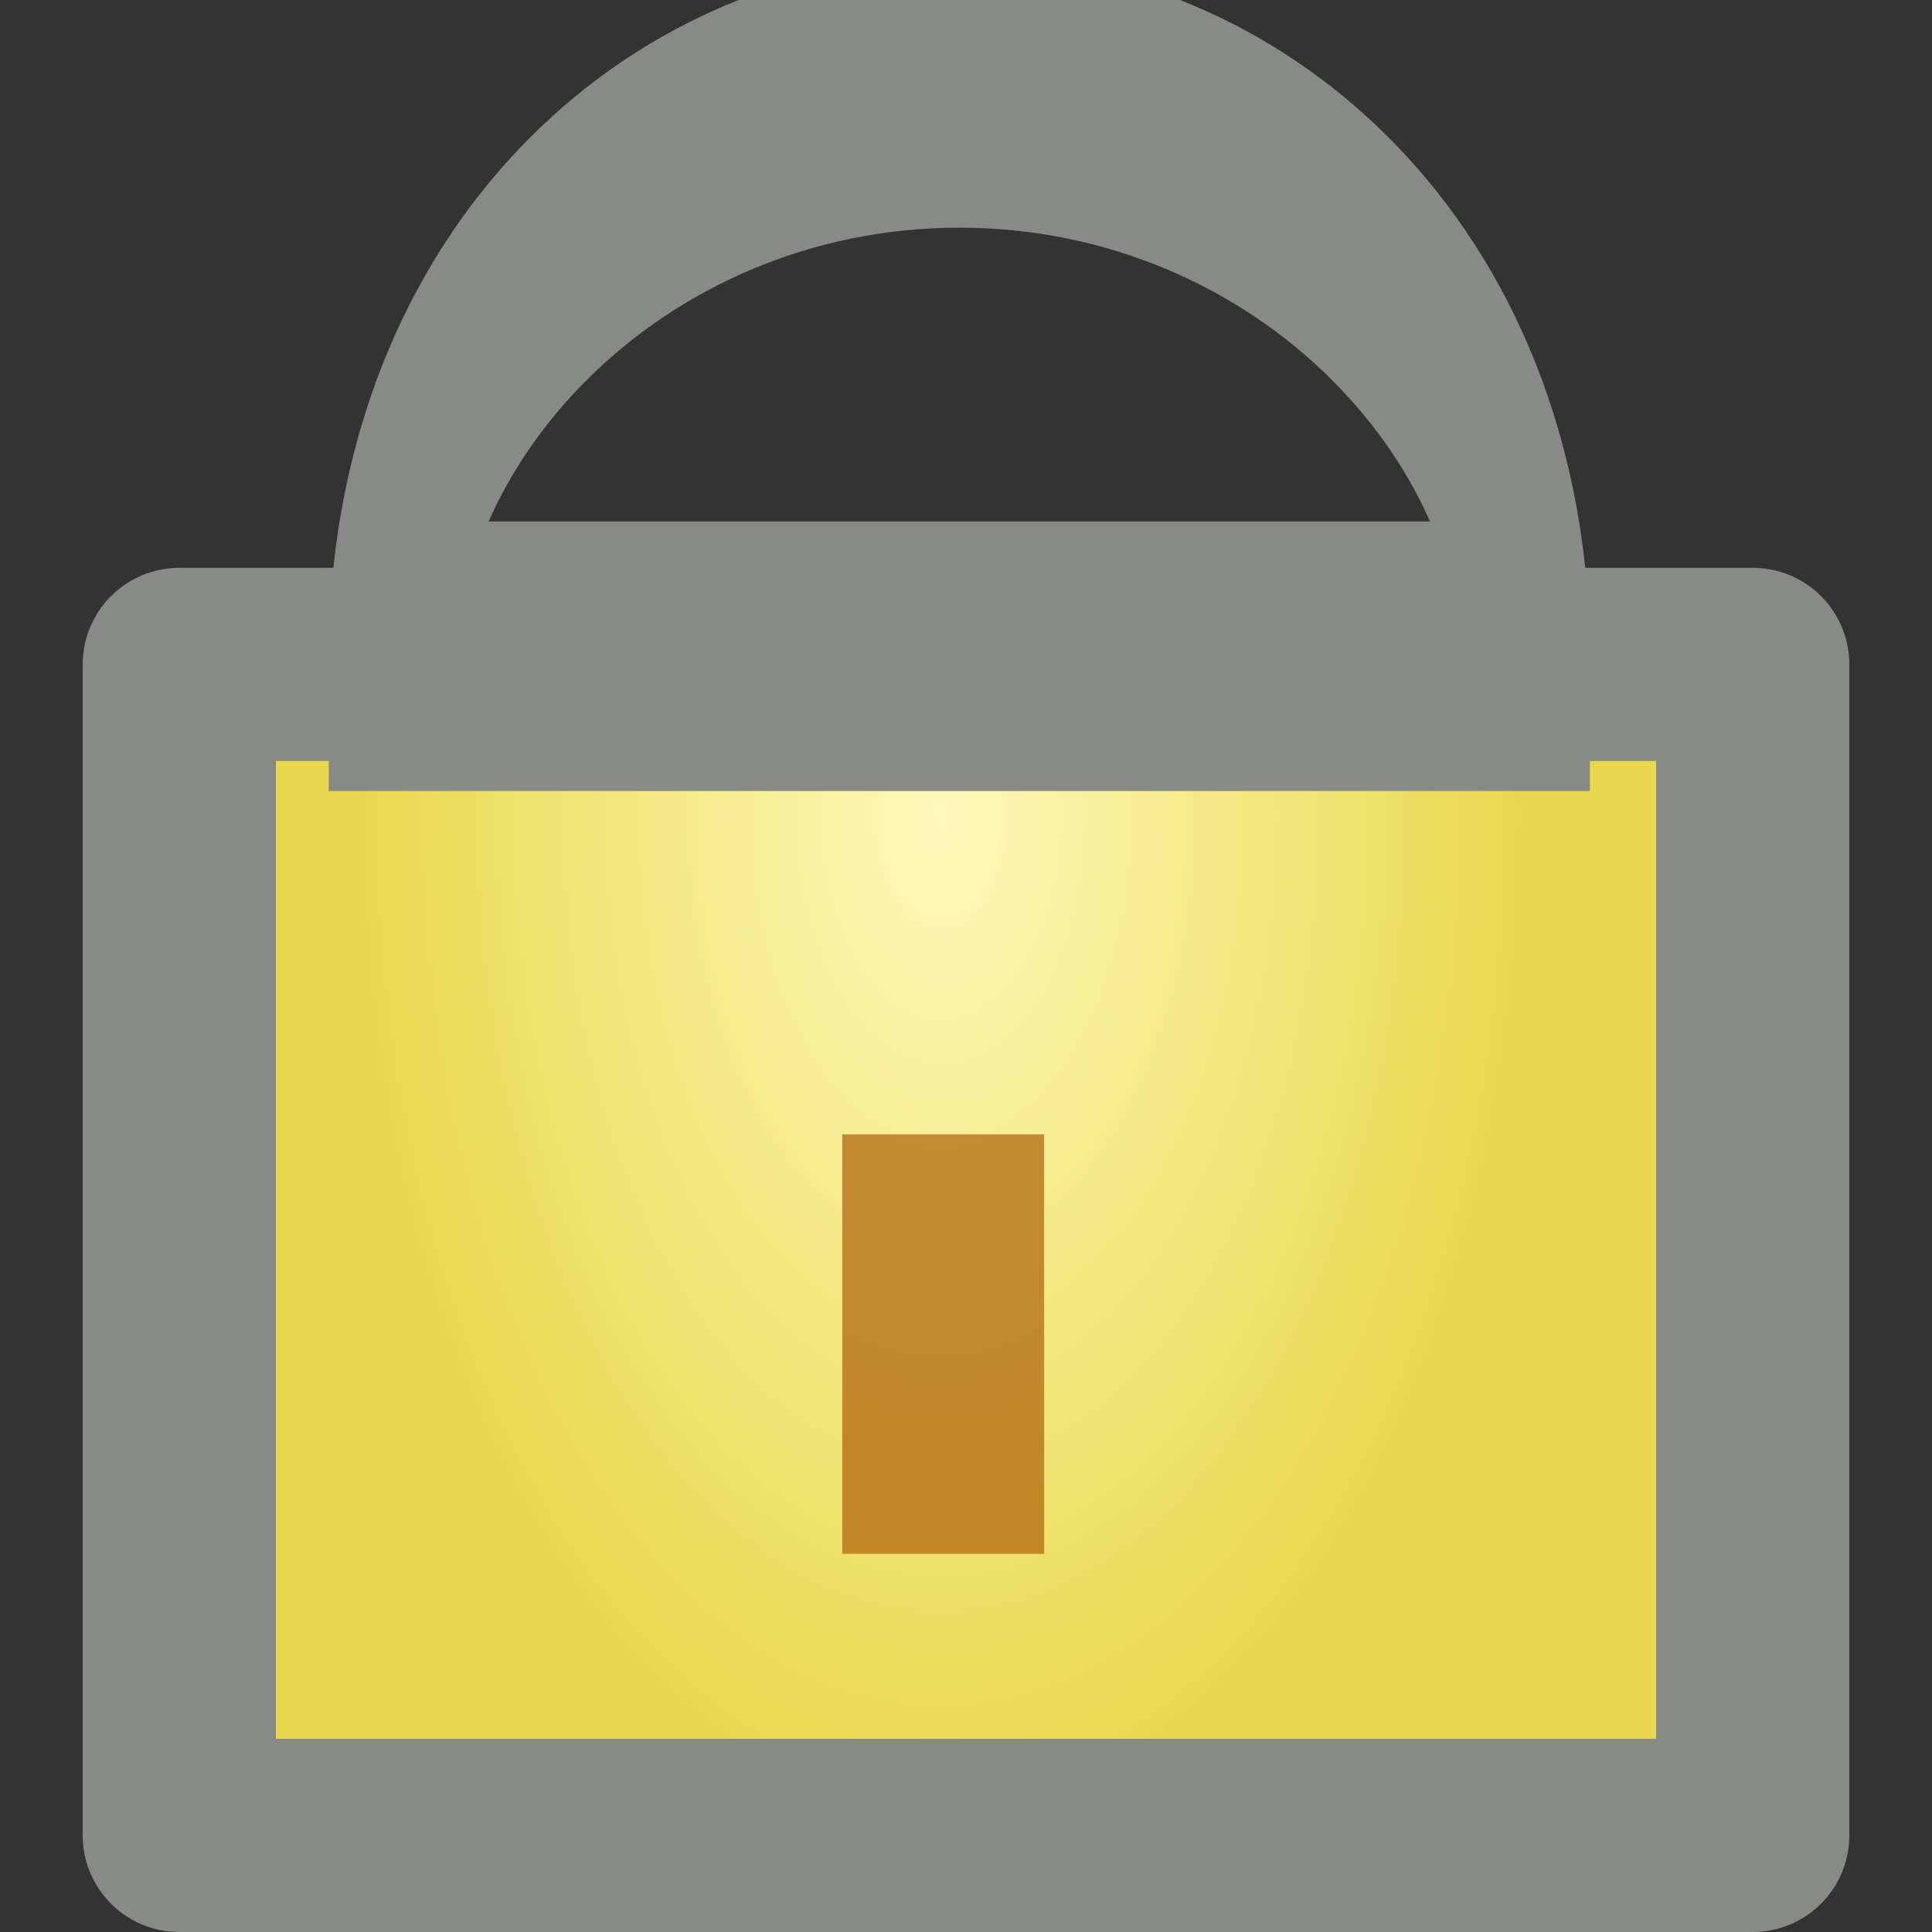 <?xml version="1.0" encoding="UTF-8" standalone="no"?>
<!-- Created with Inkscape (http://www.inkscape.org/) -->

<svg
   xmlns:dc="http://purl.org/dc/elements/1.1/"
   xmlns:cc="http://creativecommons.org/ns#"
   xmlns:rdf="http://www.w3.org/1999/02/22-rdf-syntax-ns#"
   xmlns:svg="http://www.w3.org/2000/svg"
   xmlns="http://www.w3.org/2000/svg"
   xmlns:xlink="http://www.w3.org/1999/xlink"
   xmlns:sodipodi="http://sodipodi.sourceforge.net/DTD/sodipodi-0.dtd"
   xmlns:inkscape="http://www.inkscape.org/namespaces/inkscape"
   width="10"
   height="10"
   id="svg3813"
   version="1.1"
   inkscape:version="0.48.4 r9939"
   sodipodi:docname="lock-icon.svg">
  <rect width="100%" height="100%" fill="#333333" stroke="none"/>
  <defs
     id="defs3815">
    <linearGradient
       id="linearGradient4348">
      <stop
         style="stop-color:#fff8bb;stop-opacity:1;"
         offset="0"
         id="stop4350" />
      <stop
         style="stop-color:#e9d84d;stop-opacity:1;"
         offset="1"
         id="stop4352" />
    </linearGradient>
    <radialGradient
       inkscape:collect="always"
       xlink:href="#linearGradient4348"
       id="radialGradient4354"
       cx="806.977"
       cy="720.043"
       fx="806.977"
       fy="720.043"
       r="4.572"
       gradientTransform="matrix(0.662,-3.2424834e-7,5.5632116e-7,1.135,273.096,-96.976)"
       gradientUnits="userSpaceOnUse" />
    <radialGradient
       inkscape:collect="always"
       xlink:href="#linearGradient4348"
       id="radialGradient4394"
       gradientUnits="userSpaceOnUse"
       gradientTransform="matrix(0.662,-3.2424834e-7,5.5632116e-7,1.135,273.096,-96.976)"
       cx="806.977"
       cy="720.043"
       fx="806.977"
       fy="720.043"
       r="4.572" />
  </defs>
  <sodipodi:namedview
     id="base"
     pagecolor="#ffffff"
     bordercolor="#666666"
     borderopacity="1.0"
     inkscape:pageopacity="0.0"
     inkscape:pageshadow="2"
     inkscape:zoom="16"
     inkscape:cx="-2.2792115"
     inkscape:cy="3.976032"
     inkscape:document-units="px"
     inkscape:current-layer="layer1"
     showgrid="false"
     fit-margin-top="0"
     fit-margin-left="0"
     fit-margin-right="0"
     fit-margin-bottom="0"
     inkscape:window-width="1920"
     inkscape:window-height="1014"
     inkscape:window-x="0"
     inkscape:window-y="27"
     inkscape:window-maximized="1" />
  <g
     inkscape:label="Layer 1"
     inkscape:groupmode="layer"
     id="layer1"
     transform="translate(-817.857,-715.934)">
    <g
       id="g4389"
       transform="translate(15.413,-0.121)">
      <rect
         y="719.494"
         x="803.372"
         height="6.061"
         width="8.144"
         id="rect3832"
         style="fill:url(#radialGradient4394);fill-opacity:1;stroke:#888a85;stroke-width:1;stroke-linejoin:round;stroke-miterlimit:2;stroke-opacity:1;stroke-dasharray:none" />
      <path
         sodipodi:end="6.2831853"
         sodipodi:start="3.1415927"
         transform="matrix(0.987,0,0,2.052,802.051,715.321)"
         d="m 2.462,2.013 c 0,-0.785 1.329,-1.421 2.967,-1.421 1.639,3e-8 2.967,0.636 2.967,1.421 l -2.967,0 z"
         sodipodi:ry="1.420527"
         sodipodi:rx="2.9673231"
         sodipodi:cy="2.0134814"
         sodipodi:cx="5.4295697"
         id="path4346"
         style="fill:none;stroke:#888a85;stroke-width:0.68;stroke-linejoin:miter;stroke-miterlimit:2;stroke-opacity:1;stroke-dasharray:none"
         sodipodi:type="arc" />
      <path
         style="fill:none;stroke:#ac5f08;stroke-width:1.045px;stroke-linecap:square;stroke-linejoin:miter;stroke-opacity:0.691"
         d="m 807.326,723.575 0,-1.126"
         id="path4368"
         inkscape:connector-curvature="0" />
    </g>
  </g>
</svg>

